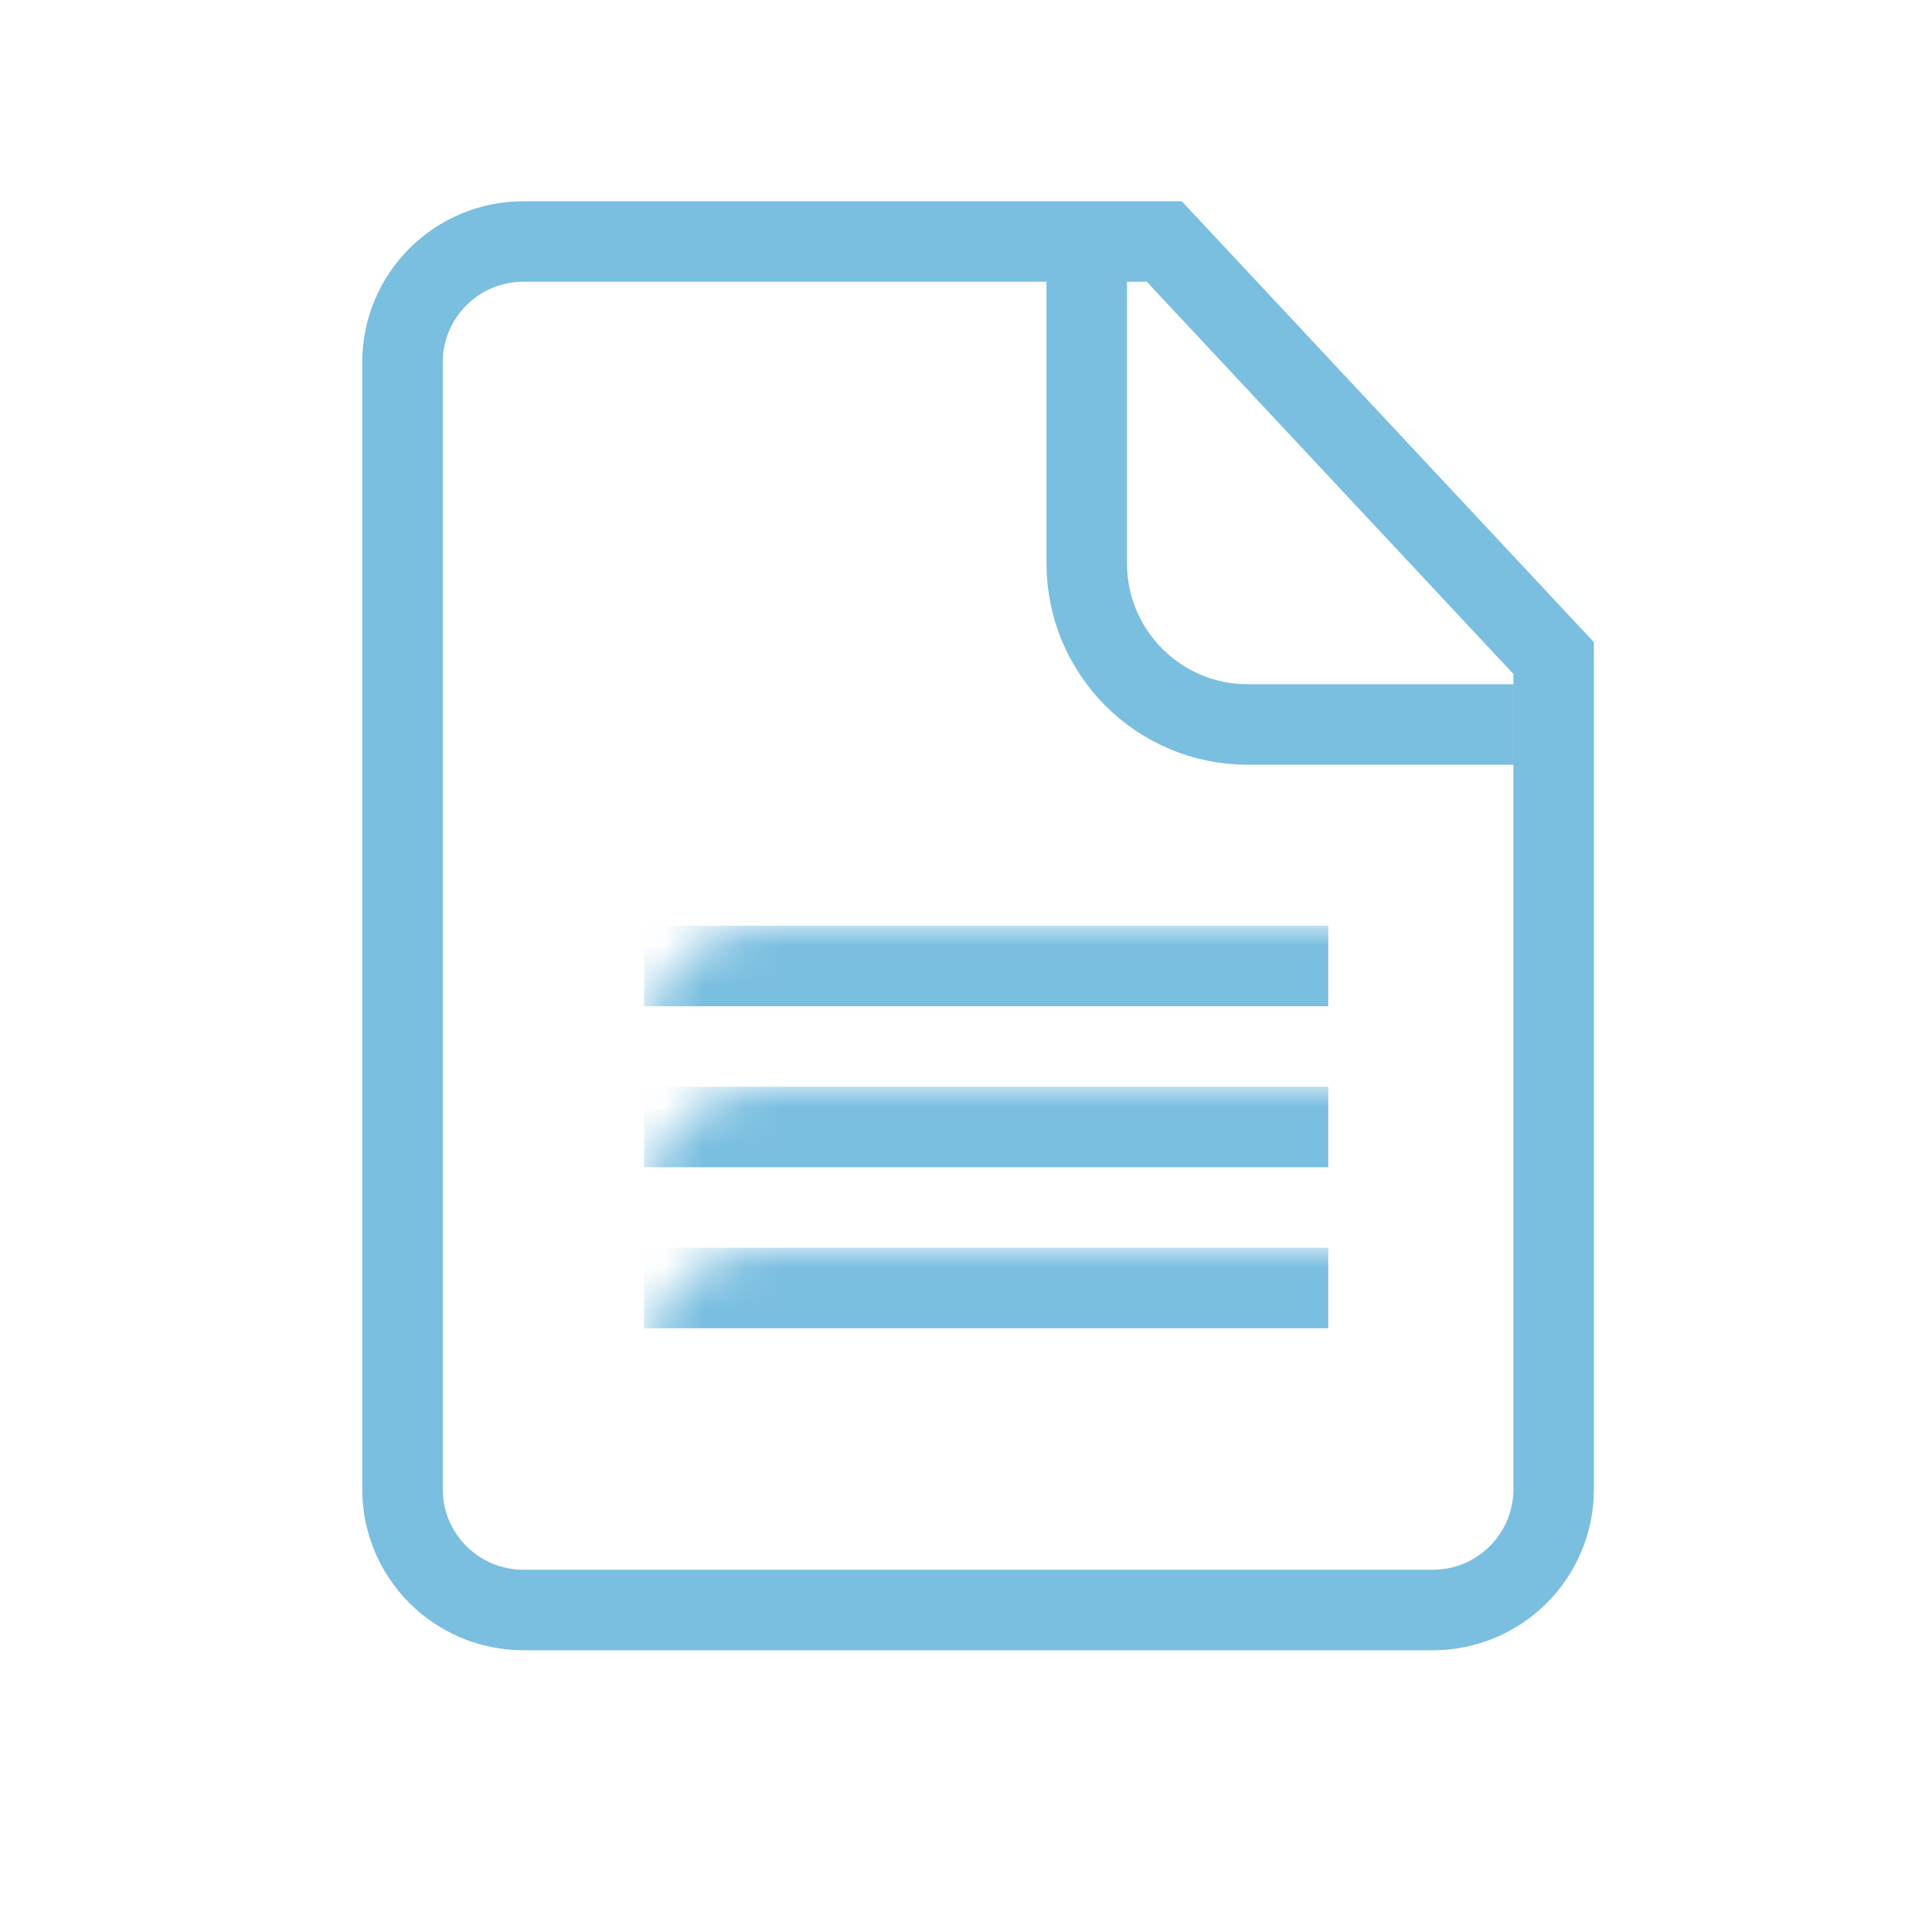 <?xml version="1.0" encoding="UTF-8" standalone="no"?>
<svg width="48px" height="48px" viewBox="0 0 48 48" version="1.1" xmlns="http://www.w3.org/2000/svg" xmlns:xlink="http://www.w3.org/1999/xlink">
    <!-- Generator: Sketch 3.6.1 (26313) - http://www.bohemiancoding.com/sketch -->
    <title>document</title>
    <desc>Created with Sketch.</desc>
    <defs>
        <path d="M18.926,0 L3.007,0 C1.341,0 0,1.344 0,3.002 L0,30.998 C0,32.657 1.346,34 3.007,34 L25.593,34 C27.259,34 28.6,32.656 28.6,30.998 L28.6,10.35 L18.926,1.72084569e-15 Z" id="path-1"></path>
    </defs>
    <g id="Page-1" stroke="none" stroke-width="1" fill="none" fill-rule="evenodd">
        <g id="document">
            <g id="Group" transform="translate(10, 6)">
                <mask id="mask-2" fill="white">
                    <use xlink:href="#path-1"></use>
                </mask>
                <use id="Mask" stroke="#7ABEE0" stroke-width="2" xlink:href="#path-1"></use>
                <path d="M17,-3 L32,12 L21,12 C18.791,12 17,10.206 17,8 L17,-3 Z" id="Rectangle-218" stroke="#7ABEE0" stroke-width="2" mask="url(#mask-2)"></path>
                <rect id="Rectangle-234" fill="#7ABEE0" mask="url(#mask-2)" x="6" y="17" width="17" height="2"></rect>
                <rect id="Rectangle-234" fill="#7ABEE0" mask="url(#mask-2)" x="6" y="21" width="17" height="2"></rect>
                <rect id="Rectangle-234" fill="#7ABEE0" mask="url(#mask-2)" x="6" y="25" width="17" height="2"></rect>
            </g>
        </g>
    </g>
</svg>